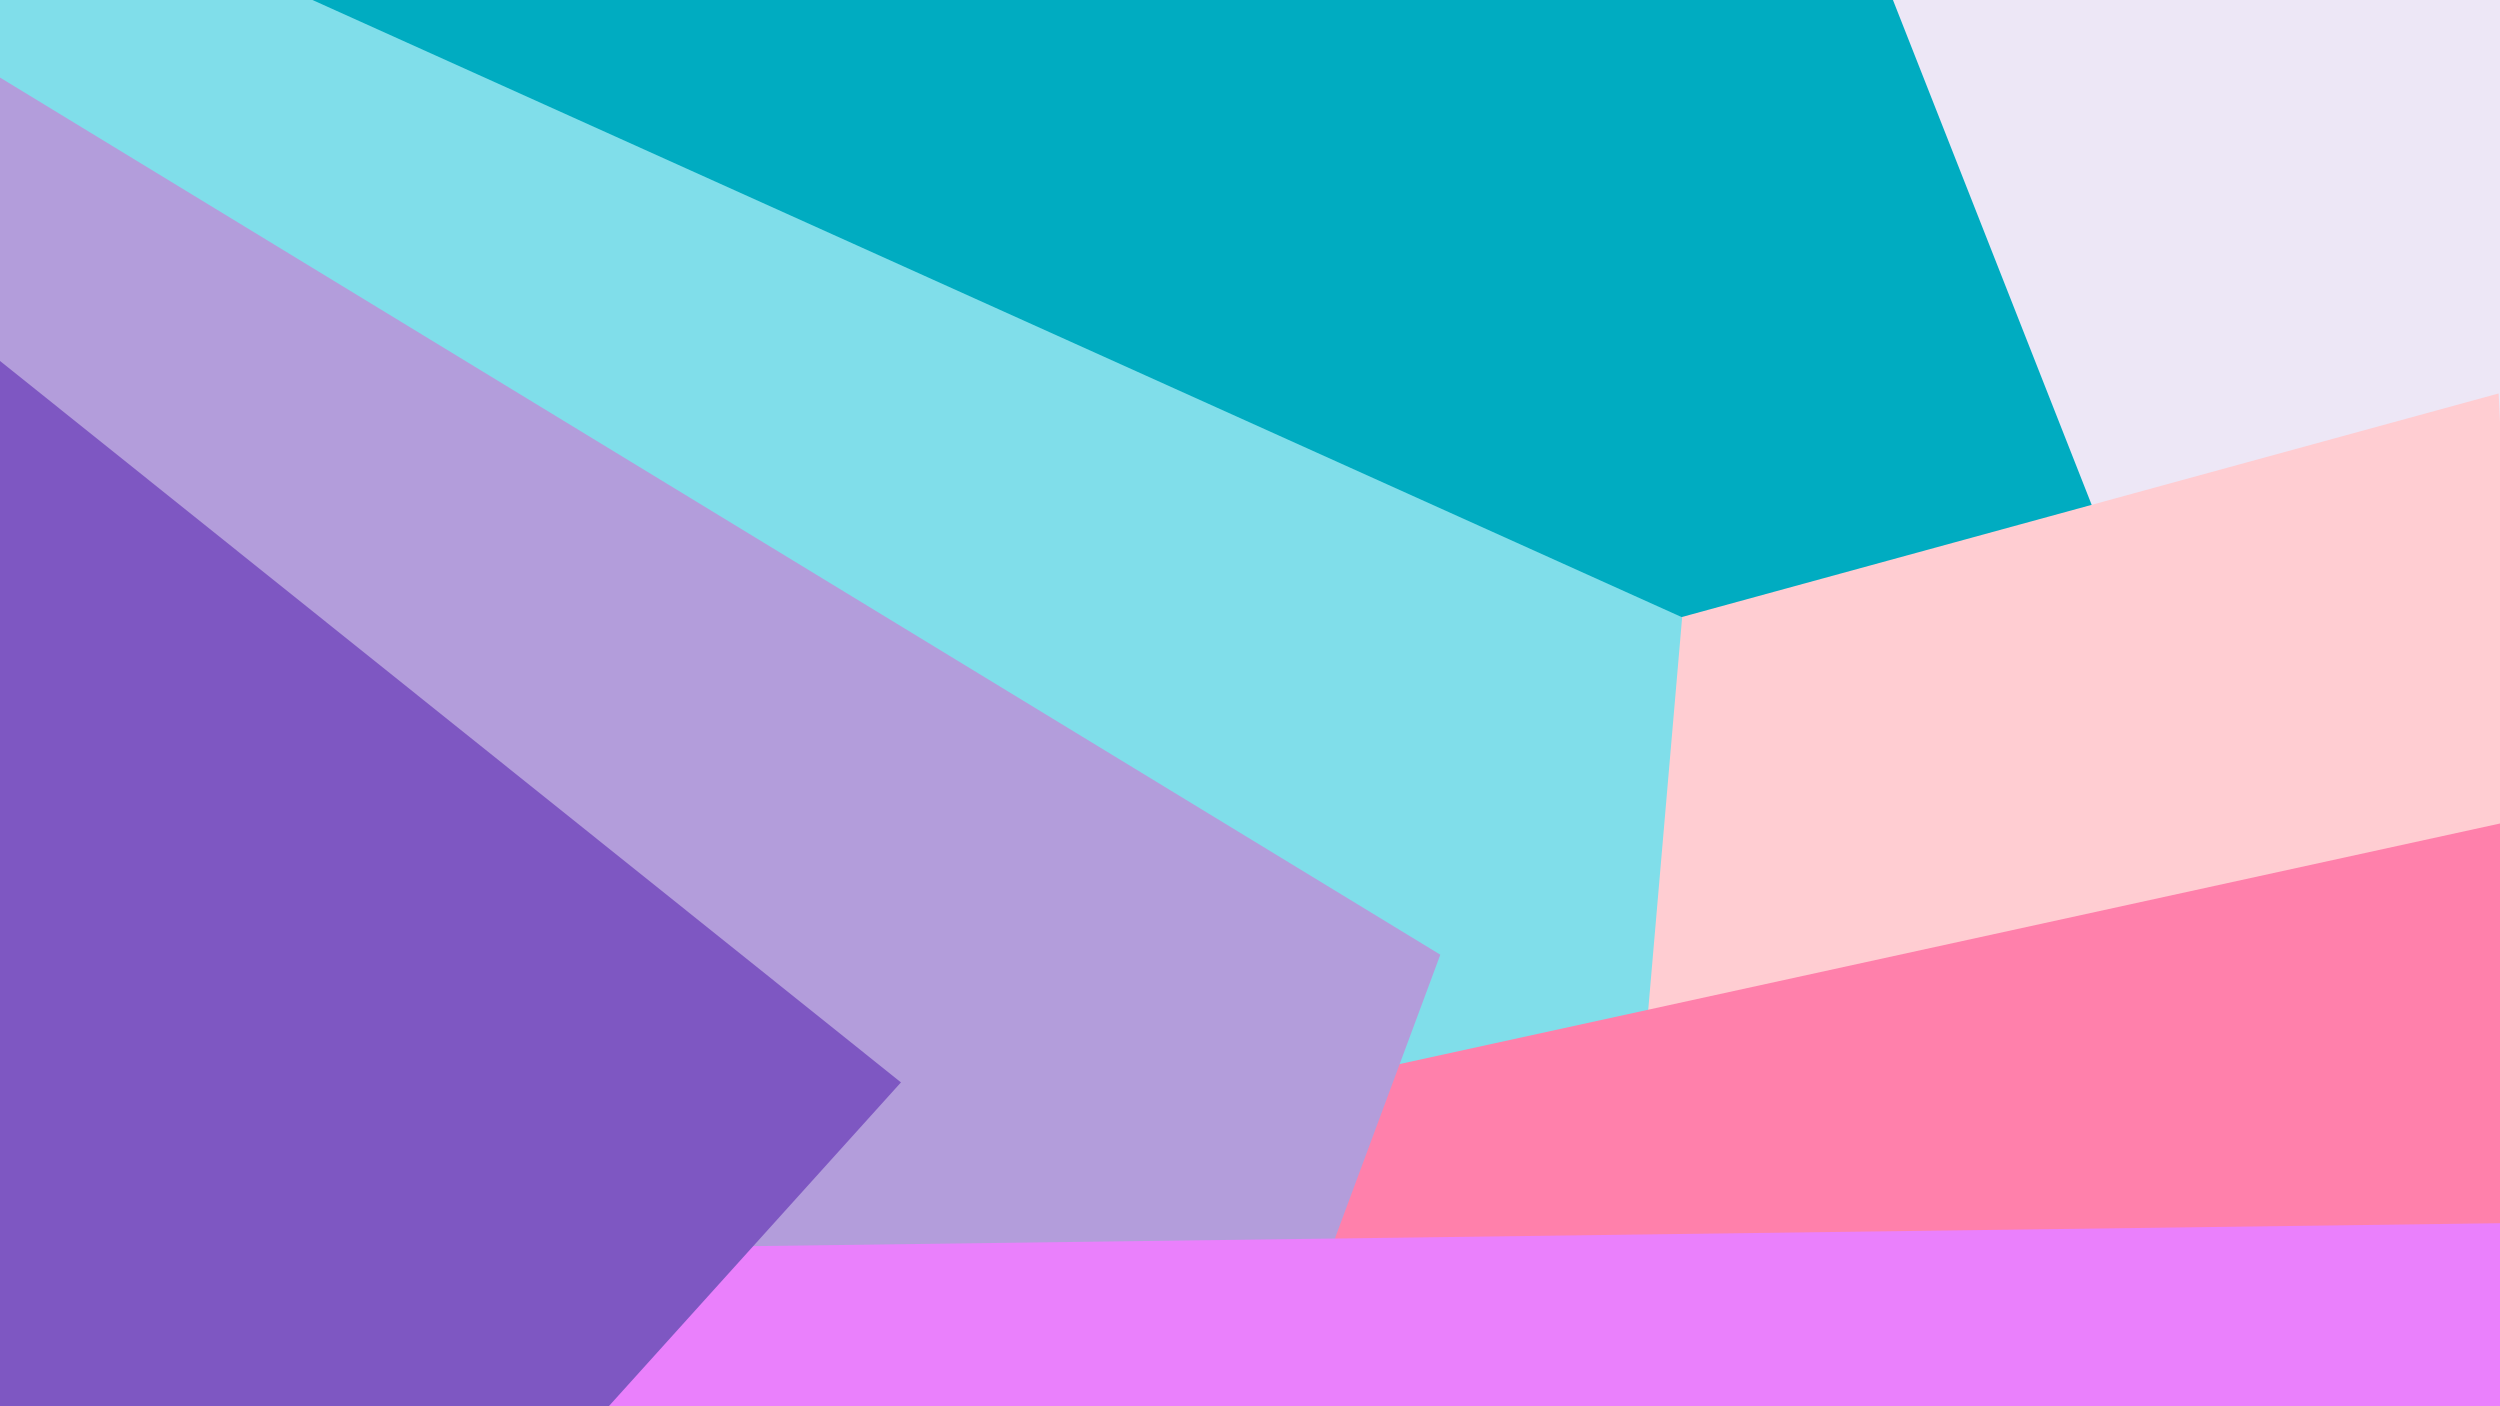 <?xml version="1.0" encoding="UTF-8" standalone="no"?>
<!-- Created with Inkscape (http://www.inkscape.org/) -->

<svg
   xmlns:dc="http://purl.org/dc/elements/1.1/"
   xmlns:cc="http://creativecommons.org/ns#"
   xmlns:rdf="http://www.w3.org/1999/02/22-rdf-syntax-ns#"
   xmlns:svg="http://www.w3.org/2000/svg"
   xmlns="http://www.w3.org/2000/svg"
   xmlns:sodipodi="http://sodipodi.sourceforge.net/DTD/sodipodi-0.dtd"
   xmlns:inkscape="http://www.inkscape.org/namespaces/inkscape"
   id="svg3745"
   version="1.1"
   inkscape:version="0.48.5 r10040"
   width="2000"
   height="1125"
   xml:space="preserve"
   sodipodi:docname="purplemat3.png"><defs
     id="defs3749"><clipPath
       clipPathUnits="userSpaceOnUse"
       id="clipPath3759"><path
         d="m 0,0 1600,0 0,900 L 0,900 0,0 z"
         id="path3761" /></clipPath><clipPath
       clipPathUnits="userSpaceOnUse"
       id="clipPath3771"><path
         d="m -215,1066.99 1888,0 0,-1343.995 -1888,0 0,1343.995 z"
         id="path3773" /></clipPath><clipPath
       clipPathUnits="userSpaceOnUse"
       id="clipPath3775"><path
         d="m -171,1066.995 1496,-128 348,-824 0,-364 -1888,-28 44,1344 z"
         id="path3777" /></clipPath><linearGradient
       x1="0"
       y1="0"
       x2="1"
       y2="0"
       gradientUnits="userSpaceOnUse"
       gradientTransform="matrix(1331.247,1446.524,1446.524,-1331.247,171.781,-220.381)"
       spreadMethod="pad"
       id="linearGradient3783"><stop
         style="stop-opacity:1;stop-color:#ffffff"
         offset="0"
         id="stop3785" /><stop
         style="stop-opacity:0;stop-color:#ffffff"
         offset="0.854"
         id="stop3787" /><stop
         style="stop-opacity:0;stop-color:#ffffff"
         offset="1"
         id="stop3789" /></linearGradient><mask
       maskUnits="userSpaceOnUse"
       x="0"
       y="0"
       width="1"
       height="1"
       id="mask3791"><g
         id="g3793"><g
           id="g3795"><g
             id="g3797"><g
               id="g3799"><path
                 d="m -32768,32767 65535,0 0,-65535 -65535,0 0,65535 z"
                 style="fill:url(#linearGradient3783);stroke:none"
                 id="path3801" /></g></g></g></g></mask><linearGradient
       x1="0"
       y1="0"
       x2="1"
       y2="0"
       gradientUnits="userSpaceOnUse"
       gradientTransform="matrix(1331.247,1446.524,1446.524,-1331.247,171.781,-220.381)"
       spreadMethod="pad"
       id="linearGradient3803"><stop
         style="stop-opacity:1;stop-color:#000000"
         offset="0"
         id="stop3805" /><stop
         style="stop-opacity:1;stop-color:#000000"
         offset="1"
         id="stop3807" /></linearGradient><clipPath
       clipPathUnits="userSpaceOnUse"
       id="clipPath3839"><path
         d="m -82.31,1033.08 1508.27,0 0,-1216.002 -1508.27,0 0,1216.002 z"
         id="path3841" /></clipPath><clipPath
       clipPathUnits="userSpaceOnUse"
       id="clipPath3843"><path
         d="M -82.31,1033.078 1425.964,469 l -67.309,-651.922 -1440.965,0 0,1216 z"
         id="path3845" /></clipPath><linearGradient
       x1="0"
       y1="0"
       x2="1"
       y2="0"
       gradientUnits="userSpaceOnUse"
       gradientTransform="matrix(1031.317,1120.622,1120.622,-1031.317,164.09,-90.058)"
       spreadMethod="pad"
       id="linearGradient3851"><stop
         style="stop-opacity:1;stop-color:#ffffff"
         offset="0"
         id="stop3853" /><stop
         style="stop-opacity:0;stop-color:#ffffff"
         offset="0.854"
         id="stop3855" /><stop
         style="stop-opacity:0;stop-color:#ffffff"
         offset="1"
         id="stop3857" /></linearGradient><mask
       maskUnits="userSpaceOnUse"
       x="0"
       y="0"
       width="1"
       height="1"
       id="mask3859"><g
         id="g3861"><g
           id="g3863"><g
             id="g3865"><g
               id="g3867"><path
                 d="m -32768,32767 65535,0 0,-65535 -65535,0 0,65535 z"
                 style="fill:url(#linearGradient3851);stroke:none"
                 id="path3869" /></g></g></g></g></mask><linearGradient
       x1="0"
       y1="0"
       x2="1"
       y2="0"
       gradientUnits="userSpaceOnUse"
       gradientTransform="matrix(1031.317,1120.622,1120.622,-1031.317,164.09,-90.058)"
       spreadMethod="pad"
       id="linearGradient3871"><stop
         style="stop-opacity:1;stop-color:#000000"
         offset="0"
         id="stop3873" /><stop
         style="stop-opacity:1;stop-color:#000000"
         offset="1"
         id="stop3875" /></linearGradient><clipPath
       clipPathUnits="userSpaceOnUse"
       id="clipPath3907"><path
         d="m -173.361,1013.32 1256.691,0 0,-1292.331 -1256.691,0 0,1292.331 z"
         id="path3909" /></clipPath><clipPath
       clipPathUnits="userSpaceOnUse"
       id="clipPath3911"><path
         d="m -173.361,1013.322 59.15,-1292.333 1047.97,126.104 79.674,261.165 39.567,109.617 20.661,5.879 9.672,24.246 -1256.694,765.322 z"
         id="path3913" /></clipPath><linearGradient
       x1="0"
       y1="0"
       x2="1"
       y2="0"
       gradientUnits="userSpaceOnUse"
       gradientTransform="matrix(823.599,894.917,894.917,-823.599,-72.727,-61.938)"
       spreadMethod="pad"
       id="linearGradient3919"><stop
         style="stop-opacity:1;stop-color:#ffffff"
         offset="0"
         id="stop3921" /><stop
         style="stop-opacity:0;stop-color:#ffffff"
         offset="0.854"
         id="stop3923" /><stop
         style="stop-opacity:0;stop-color:#ffffff"
         offset="1"
         id="stop3925" /></linearGradient><mask
       maskUnits="userSpaceOnUse"
       x="0"
       y="0"
       width="1"
       height="1"
       id="mask3927"><g
         id="g3929"><g
           id="g3931"><g
             id="g3933"><g
               id="g3935"><path
                 d="m -32768,32767 65535,0 0,-65535 -65535,0 0,65535 z"
                 style="fill:url(#linearGradient3919);stroke:none"
                 id="path3937" /></g></g></g></g></mask><linearGradient
       x1="0"
       y1="0"
       x2="1"
       y2="0"
       gradientUnits="userSpaceOnUse"
       gradientTransform="matrix(823.599,894.917,894.917,-823.599,-72.727,-61.938)"
       spreadMethod="pad"
       id="linearGradient3939"><stop
         style="stop-opacity:1;stop-color:#000000"
         offset="0"
         id="stop3941" /><stop
         style="stop-opacity:1;stop-color:#000000"
         offset="1"
         id="stop3943" /></linearGradient><clipPath
       clipPathUnits="userSpaceOnUse"
       id="clipPath3975"><path
         d="m -238.839,856.926 1036.015,0 0,-1294.926 -1036.015,0 0,1294.926 z"
         id="path3977" /></clipPath><clipPath
       clipPathUnits="userSpaceOnUse"
       id="clipPath3979"><path
         d="M -168.176,856.926 797.176,205 695.76,103.223 659.667,102.333 537.604,-0.068 116.757,-438 -238.839,27.01 l 70.663,829.916 z"
         id="path3981" /></clipPath><linearGradient
       x1="0"
       y1="0"
       x2="1"
       y2="0"
       gradientUnits="userSpaceOnUse"
       gradientTransform="matrix(641.639,697.201,697.201,-641.639,-159.908,15.475)"
       spreadMethod="pad"
       id="linearGradient3987"><stop
         style="stop-opacity:1;stop-color:#ffffff"
         offset="0"
         id="stop3989" /><stop
         style="stop-opacity:0;stop-color:#ffffff"
         offset="0.854"
         id="stop3991" /><stop
         style="stop-opacity:0;stop-color:#ffffff"
         offset="1"
         id="stop3993" /></linearGradient><mask
       maskUnits="userSpaceOnUse"
       x="0"
       y="0"
       width="1"
       height="1"
       id="mask3995"><g
         id="g3997"><g
           id="g3999"><g
             id="g4001"><g
               id="g4003"><path
                 d="m -32768,32767 65535,0 0,-65535 -65535,0 0,65535 z"
                 style="fill:url(#linearGradient3987);stroke:none"
                 id="path4005" /></g></g></g></g></mask><linearGradient
       x1="0"
       y1="0"
       x2="1"
       y2="0"
       gradientUnits="userSpaceOnUse"
       gradientTransform="matrix(641.639,697.201,697.201,-641.639,-159.908,15.475)"
       spreadMethod="pad"
       id="linearGradient4007"><stop
         style="stop-opacity:1;stop-color:#000000"
         offset="0"
         id="stop4009" /><stop
         style="stop-opacity:1;stop-color:#000000"
         offset="1"
         id="stop4011" /></linearGradient></defs><sodipodi:namedview
     pagecolor="#ffffff"
     bordercolor="#666666"
     borderopacity="1"
     objecttolerance="10"
     gridtolerance="10"
     guidetolerance="10"
     inkscape:pageopacity="0"
     inkscape:pageshadow="2"
     inkscape:window-width="944"
     inkscape:window-height="1001"
     id="namedview3747"
     showgrid="false"
     inkscape:zoom="0.32"
     inkscape:cx="1442.8933"
     inkscape:cy="987.87201"
     inkscape:window-x="0"
     inkscape:window-y="0"
     inkscape:window-maximized="0"
     inkscape:current-layer="g3757"
     inkscape:snap-global="true" /><g
     id="g3753"
     inkscape:groupmode="layer"
     inkscape:label="bg3"
     transform="matrix(1.25,0,0,-1.25,0,1125)"><g
       id="g3755"><g
         id="g3757"
         clip-path="url(#clipPath3759)"><g
           id="g3763"
           transform="translate(1785,1121)"
           style="fill:#ede7f6;fill-opacity:1"><path
             d="m 0,0 32,-1268 c 0,0 -1888,-20 -1884,24 4,44 -104,1192 -104,1192 L 0,0 z"
             style="fill:#ede7f6;fill-opacity:1;fill-rule:nonzero;stroke:none"
             id="path3765" /></g><g
           id="g3767"
           transform="matrix(0.933,0,0,1,-14.334,0)"><g
             id="g3769" /><g
             id="g3809"><g
               clip-path="url(#clipPath3771)"
               id="g3811"
               style="opacity:0.39"><g
                 id="g3813"><g
                   clip-path="url(#clipPath3775)"
                   id="g3815"><g
                     id="g3817"><g
                       id="g3819" /><g
                       mask="url(#mask3791)"
                       id="g3821"><g
                         id="g3823"><path
                           d="m -171,1066.995 1496,-128 348,-824 0,-364 -1888,-28 44,1344 z"
                           style="fill:url(#linearGradient3803);stroke:none"
                           id="path3825"
                           inkscape:connector-curvature="0" /></g></g></g></g></g></g></g></g><g
           id="g3827"
           transform="matrix(0.932,0,0,1,-198.13,1066.995)"
           style="fill:#00acc1;fill-opacity:1"><path
             d="m 0,0 1496,-128 348,-824 0,-364 L -44,-1344 0,0 z"
             style="fill:#00acc1;fill-opacity:1;fill-rule:nonzero;stroke:none"
             id="path3829"
             inkscape:connector-curvature="0" /></g><g
           id="g3831"
           transform="matrix(2.31,0,0,1,1075.712,504.923)"
           style="fill:#ffcdd2;fill-opacity:1"><path
             d="M 0,0 226.591,143.278 241.593,-600.796 -72.182,-504.922 0,0 z"
             style="fill:#ffcdd2;fill-opacity:1;fill-rule:nonzero;stroke:none"
             id="path3833"
             inkscape:connector-curvature="0" /></g><g
           id="g3835"
           transform="matrix(0.848,0,0,1,-100.517,49.6)"><g
             id="g3837" /><g
             id="g3877"><g
               clip-path="url(#clipPath3839)"
               id="g3879"
               style="opacity:0.39"><g
                 id="g3881"><g
                   clip-path="url(#clipPath3843)"
                   id="g3883"><g
                     id="g3885"><g
                       id="g3887" /><g
                       mask="url(#mask3859)"
                       id="g3889"><g
                         id="g3891"><path
                           d="M -82.31,1033.078 1425.964,469 l -67.309,-651.922 -1440.965,0 0,1216 z"
                           style="fill:url(#linearGradient3871);stroke:none"
                           id="path3893"
                           inkscape:connector-curvature="0" /></g></g></g></g></g></g></g></g><g
           id="g3895"
           transform="matrix(0.837,0,0,1,-175,1069)"
           style="fill:#80deea;fill-opacity:1"><path
             d="M 0,0 1495.31,-564.078 1428,-1216 0,-1216 0,0 z"
             style="fill:#80deea;fill-opacity:1;fill-rule:nonzero;stroke:none"
             id="path3897"
             inkscape:connector-curvature="0" /></g><g
           id="g3899"
           transform="matrix(1.298,0,0,1,851.783,209.396)"
           style="fill:#ff80ab;fill-opacity:1"><path
             d="m 0,0 576.567,163.604 0,-373 -653.166,0 L 0,0 z"
             style="fill:#ff80ab;fill-opacity:1;fill-rule:nonzero;stroke:none"
             id="path3901"
             inkscape:connector-curvature="0" /></g><g
           id="g3903"
           transform="translate(-131.2,0)"><g
             id="g3905" /><g
             id="g3945"><g
               clip-path="url(#clipPath3907)"
               id="g3947"
               style="opacity:0.39"><g
                 id="g3949"><g
                   clip-path="url(#clipPath3911)"
                   id="g3951"><g
                     id="g3953"><g
                       id="g3955" /><g
                       mask="url(#mask3927)"
                       id="g3957"><g
                         id="g3959"><path
                           d="m -173.361,1013.322 59.15,-1292.333 1047.97,126.104 79.674,261.165 39.567,109.617 20.661,5.879 9.672,24.246 -1256.694,765.322 z"
                           style="fill:url(#linearGradient3939);stroke:none"
                           id="path3961"
                           inkscape:connector-curvature="0" /></g></g></g></g></g></g></g></g><g
           id="g3963"
           transform="translate(-234.2,993)"
           style="fill:#b39ddb;fill-opacity:1"><path
             d="m 0,0 36,-1240 964,116 156,420 L 0,0 z"
             style="fill:#b39ddb;fill-opacity:1;fill-rule:nonzero;stroke:none"
             id="path3965"
             inkscape:connector-curvature="0" /></g><g
           id="g3967"
           transform="matrix(1.174,0,0,1,461.703,102.213)"
           style="fill:#ea80fc;fill-opacity:1"><path
             d="m 0,0 969.871,14.935 0,-117.148 -1079.208,0 L 0,0 z"
             style="fill:#ea80fc;fill-opacity:1;fill-rule:nonzero;stroke:none"
             id="path3969"
             inkscape:connector-curvature="0" /></g><g
           id="g3971"
           transform="matrix(0.833,0,0,1,-39.981,0)"><g
             id="g3973" /><g
             id="g4013"><g
               clip-path="url(#clipPath3975)"
               id="g4015"
               style="opacity:0.39"><g
                 id="g4017"><g
                   clip-path="url(#clipPath3979)"
                   id="g4019"><g
                     id="g4021"><g
                       id="g4023" /><g
                       mask="url(#mask3995)"
                       id="g4025"><g
                         id="g4027"><path
                           d="M -168.176,856.926 797.176,205 695.76,103.223 659.667,102.333 537.604,-0.068 116.757,-438 -238.839,27.01 l 70.663,829.916 z"
                           style="fill:url(#linearGradient4007);stroke:none"
                           id="path4029"
                           inkscape:connector-curvature="0" /></g></g></g></g></g></g></g></g><g
           id="g4031"
           transform="matrix(0.77,0,0,0.913,-75.577,729.504)"
           style="fill:#7e57c2;fill-opacity:1"><path
             d="M 0,0 847,-572 188,-1188 -124,-780 0,0 z"
             style="fill:#7e57c2;fill-opacity:1;fill-rule:nonzero;stroke:none"
             id="path4033"
             inkscape:connector-curvature="0" /></g></g></g></g></svg>